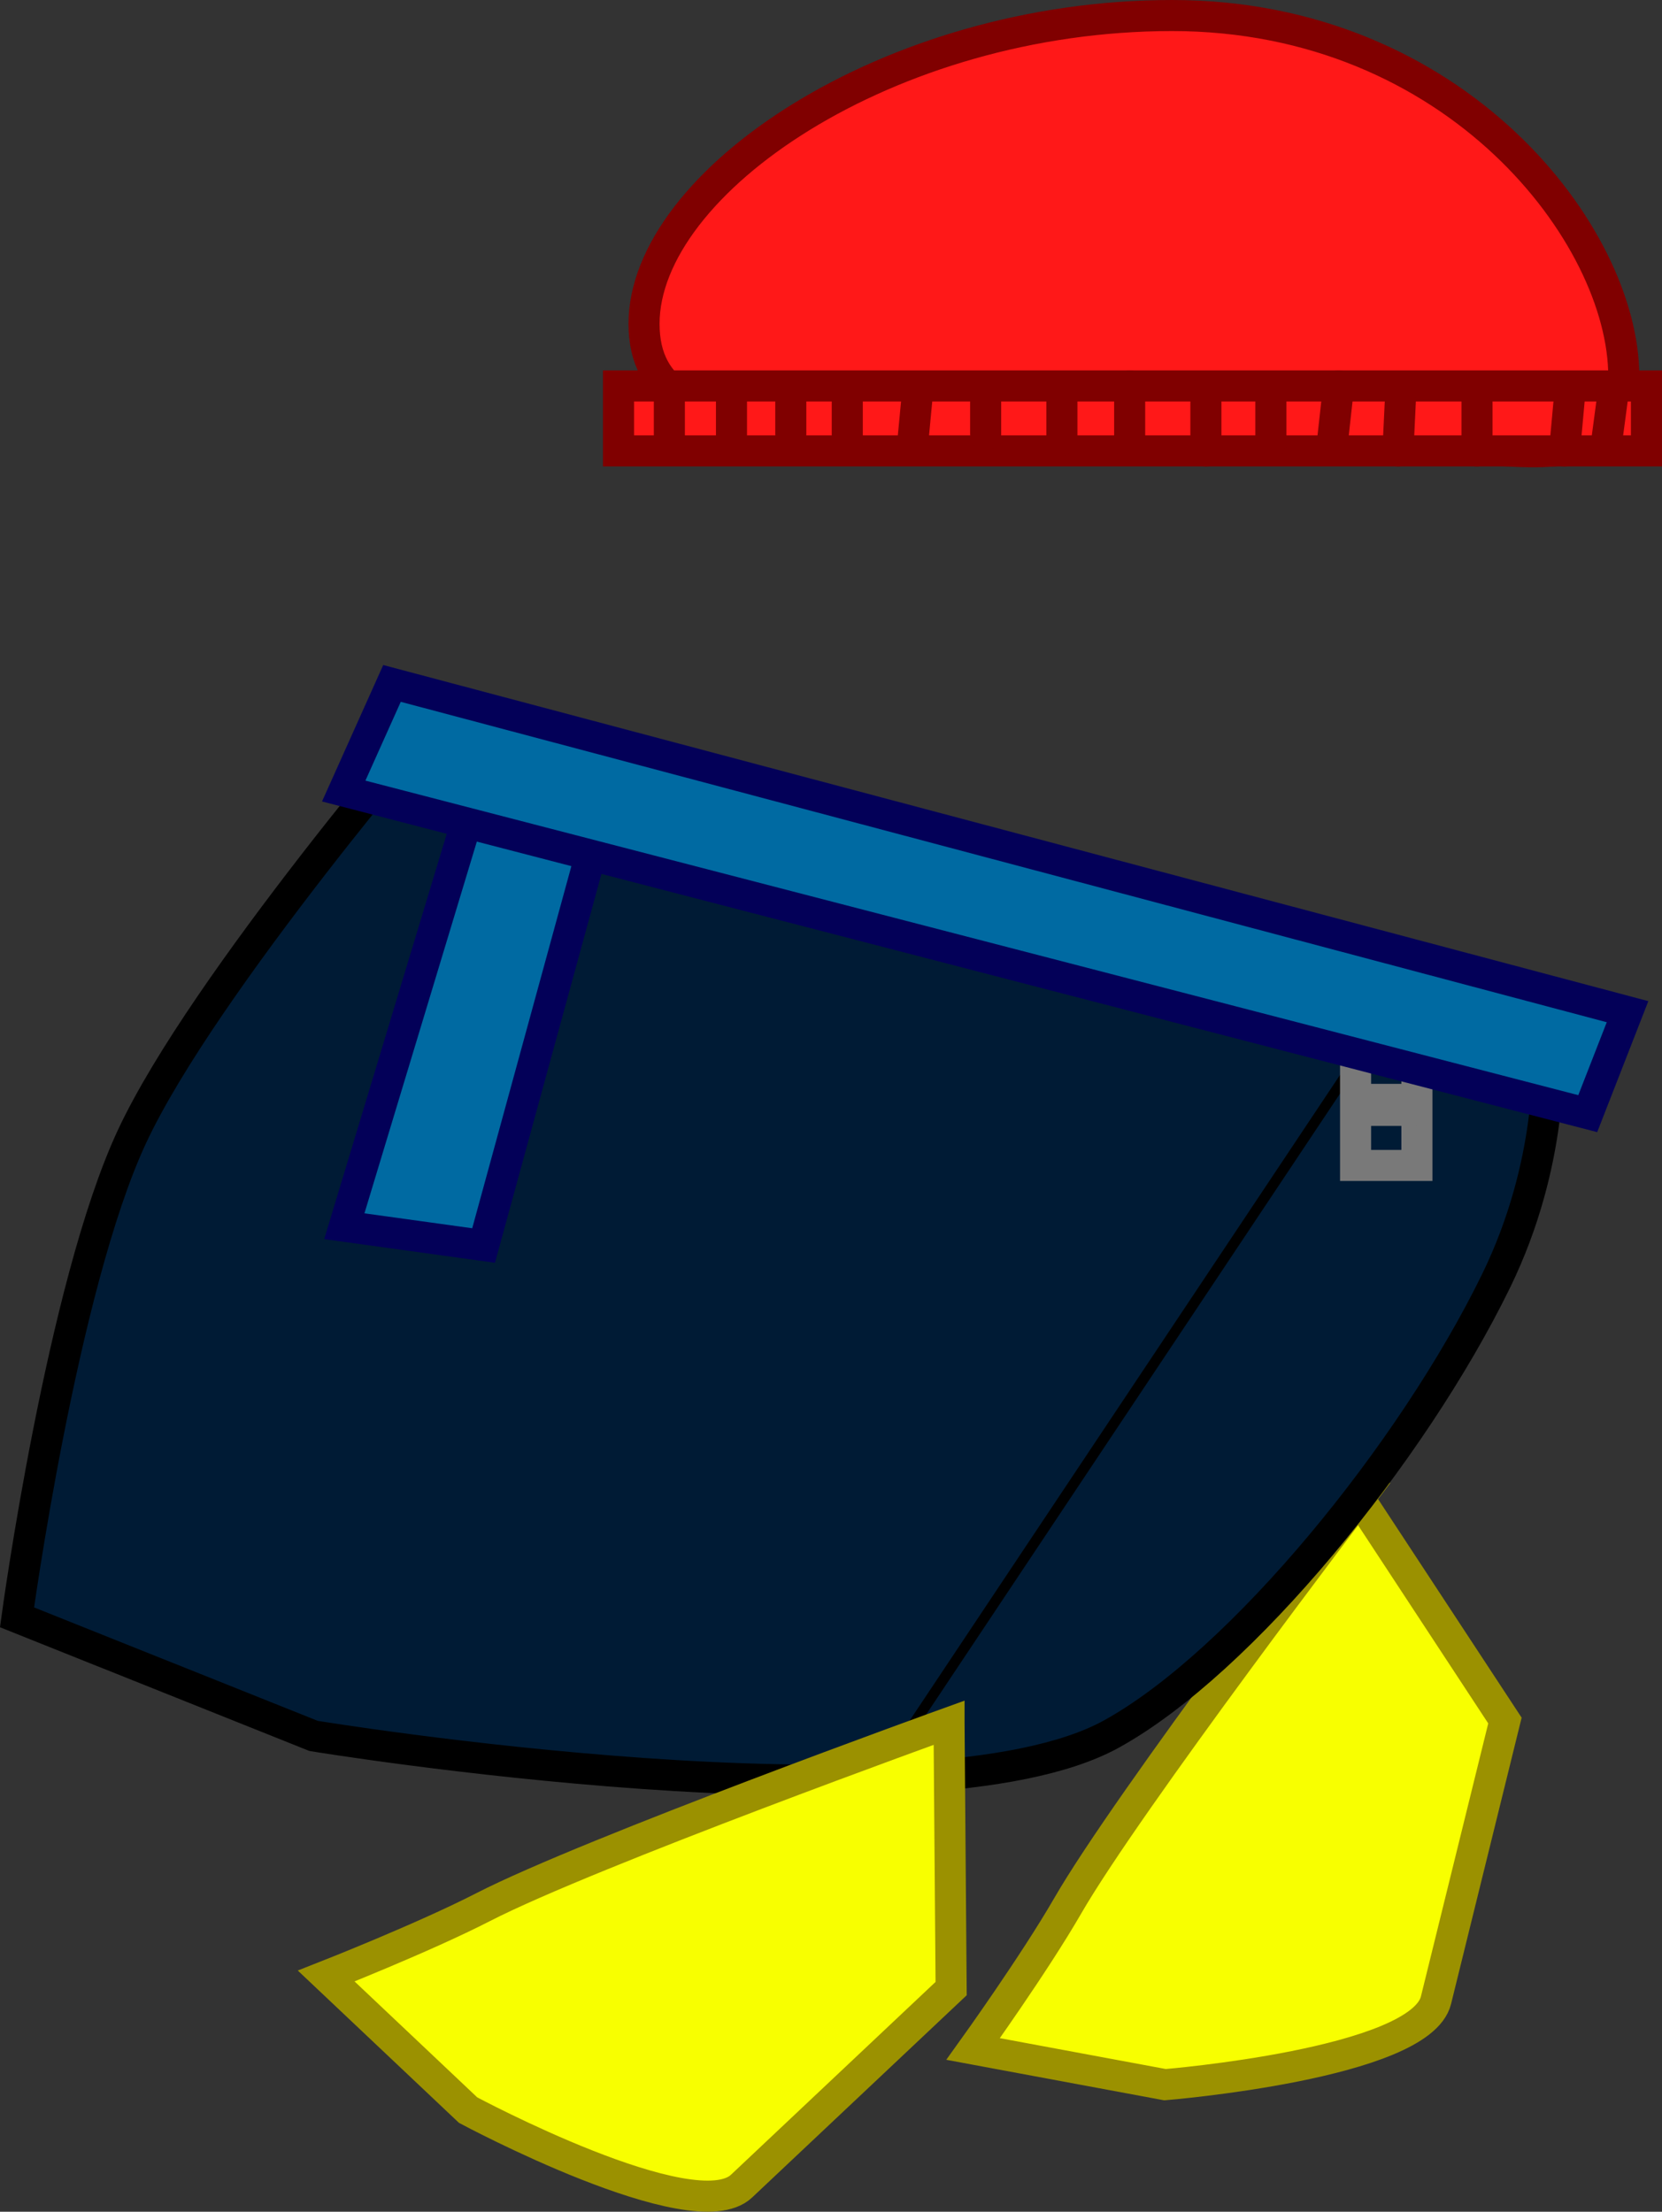<svg version="1.1" xmlns="http://www.w3.org/2000/svg" xmlns:xlink="http://www.w3.org/1999/xlink" width="80.262" height="106.799" viewBox="0,0,80.262,106.799"><rect x="0" y="0" width="80.262" height="106.799" fill="#333333" stroke="none"/><g transform="translate(-210.881,-124.857)"><g data-paper-data="{&quot;isPaintingLayer&quot;:true}" fill-rule="nonzero" stroke-linejoin="miter" stroke-miterlimit="10" stroke-dasharray="" stroke-dashoffset="0" style="mix-blend-mode: normal"><path d="M289.298,143.033c0,6.82 -9.262,1.962 -22.965,1.962c-13.703,0 -24.35,2.319 -24.35,-4.501c0,-6.82 11.801,-14.887 25.504,-14.887c13.703,0 21.811,10.606 21.811,17.426z" fill="#ff1818" stroke="#800000" stroke-width="1.5" stroke-linecap="butt"/><path d="M240.751,146.63v-3.137h49.641v3.137z" fill="#ff1818" stroke="#800000" stroke-width="1.5" stroke-linecap="butt"/><path d="M243.206,143.63v2.728" fill="none" stroke="#800000" stroke-width="1.5" stroke-linecap="round"/><path d="M246.206,143.903v2.318" fill="none" stroke="#800000" stroke-width="1.5" stroke-linecap="round"/><path d="M249.07,145.812v-1.909" fill="none" stroke="#800000" stroke-width="1.5" stroke-linecap="round"/><path d="M251.798,145.948v-2.182" fill="none" stroke="#800000" stroke-width="1.5" stroke-linecap="round"/><path d="M254.934,146.494l0.273,-2.864" fill="none" stroke="#800000" stroke-width="1.5" stroke-linecap="round"/><path d="M258.48,143.903v1.909" fill="none" stroke="#800000" stroke-width="1.5" stroke-linecap="round"/><path d="M262.162,143.766v2.318" fill="none" stroke="#800000" stroke-width="1.5" stroke-linecap="round"/><path d="M265.435,146.357v-2.864" fill="none" stroke="#800000" stroke-width="1.5" stroke-linecap="round"/><path d="M269.117,143.766v2.864" fill="none" stroke="#800000" stroke-width="1.5" stroke-linecap="round"/><path d="M272.254,143.903v2.318" fill="none" stroke="#800000" stroke-width="1.5" stroke-linecap="round"/><path d="M275.527,143.493l-0.273,2.455" fill="none" stroke="#800000" stroke-width="1.5" stroke-linecap="round"/><path d="M278.528,143.766l-0.136,2.864" fill="none" stroke="#800000" stroke-width="1.5" stroke-linecap="round"/><path d="M282.21,143.766v2.864" fill="none" stroke="#800000" stroke-width="1.5" stroke-linecap="round"/><path d="M276.511,197.211l7.047,10.727c0,0 -2.358,9.561 -3.33,13.506c-0.758,3.075 -13.085,4.077 -13.085,4.077l-9.267,-1.723c0,0 2.948,-4.105 4.564,-6.907c2.903,-5.036 14.072,-19.68 14.072,-19.68z" fill="#f8ff00" stroke="#9b9100" stroke-width="1.5" stroke-linecap="butt"/><path d="M286.71,143.63l-0.273,3" fill="none" stroke="#800000" stroke-width="1.5" stroke-linecap="round"/><path d="M288.756,144.039l-0.273,2.046" fill="none" stroke="#800000" stroke-width="1.5" stroke-linecap="round"/><path d="M211.703,202.954c0,0 2.168,-15.952 5.547,-23.205c3.439,-7.383 14.91,-20.709 14.91,-20.709l53.46,16.774c0,0 0.301,5.174 -2.486,10.888c-4.036,8.274 -12.304,18.427 -18.58,21.888c-8.985,4.955 -38.531,0.09 -38.531,0.09z" fill="#001b35" stroke="#000000" stroke-width="1.5" stroke-linecap="butt"/><path d="M277.709,174.042l-24.002,36.004" fill="none" stroke="#000000" stroke-width="0.5" stroke-linecap="round"/><path d="M276.345,181.134v-6.682h2.962v6.682z" fill="none" stroke="#797979" stroke-width="1.5" stroke-linecap="butt"/><path d="M276.497,178.476h2.582" fill="none" stroke="#797979" stroke-width="1.5" stroke-linecap="round"/><path d="M227.509,184.069l7.211,-23.849l5.635,2.431l-6.12,22.349z" fill="#006aa2" stroke="#030058" stroke-width="1.5" stroke-linecap="butt"/><path d="M278.927,177.944h-2.354" fill="none" stroke="#797979" stroke-width="1.5" stroke-linecap="round"/><path d="M227.48,163.055l2.331,-5.197l59.668,15.851l-1.922,4.924z" fill="#006aa2" stroke="#030058" stroke-width="1.5" stroke-linecap="butt"/><path d="M256.712,208.047l0.102,12.834c0,0 -7.167,6.754 -10.123,9.54c-2.305,2.172 -13.205,-3.672 -13.205,-3.672l-6.851,-6.474c0,0 4.704,-1.85 7.58,-3.328c5.17,-2.656 22.497,-8.902 22.497,-8.902z" fill="#f8ff00" stroke="#9b9100" stroke-width="1.5" stroke-linecap="butt"/></g></g></svg>
